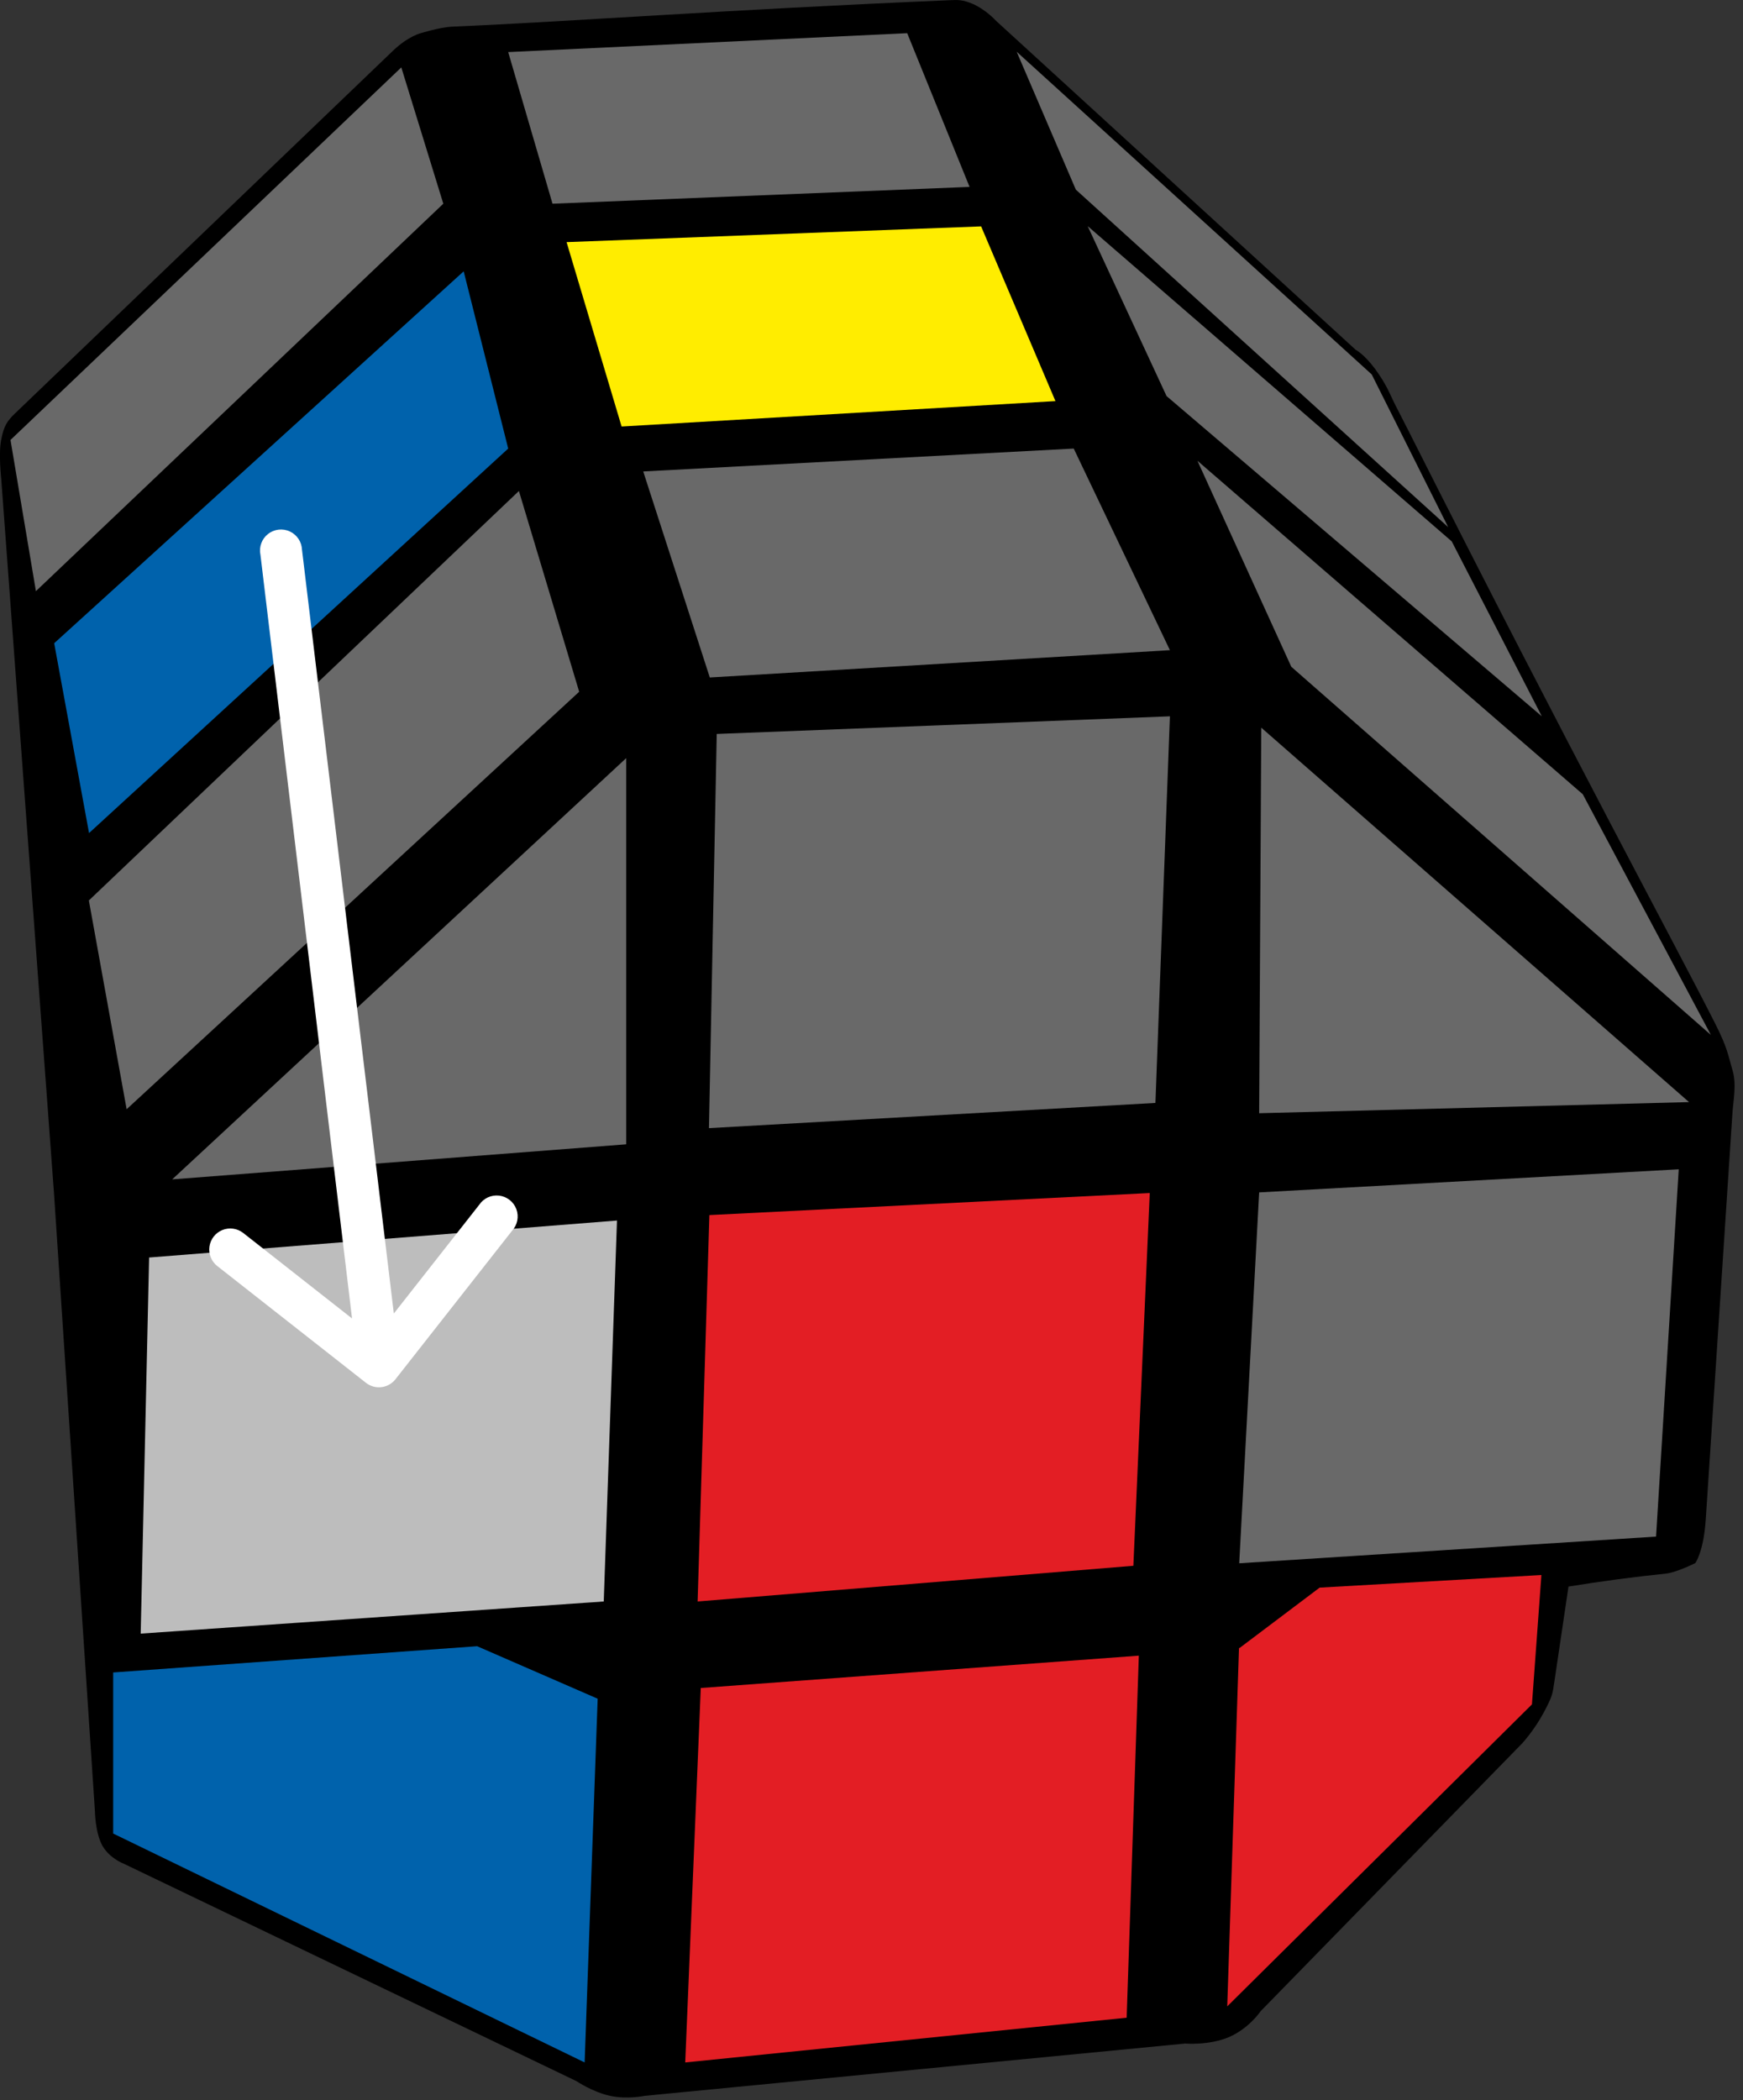 <?xml version="1.0" encoding="UTF-8"?>
<svg width="83px" height="100px" viewBox="0 0 83 100" version="1.1" xmlns="http://www.w3.org/2000/svg" xmlns:xlink="http://www.w3.org/1999/xlink">
    <rect x="0" y="0" width="83" height="100" fill="#333333" stroke="none"/>
    <title>prisma_4_1</title>
    <g id="Prisma" stroke="none" stroke-width="1" fill="none" fill-rule="evenodd">
        <g id="prisma_4_1" fill-rule="nonzero">
            <path d="M20.07,1.57 C20.07,1.57 20.95,1.3 21.51,1.27 C27.02,1.04 34.38,0.47 45.21,0.01 C45.59,1.00613962e-16 45.81,-0.04 46.38,0.21 C46.777,0.409 47.136,0.676 47.44,1 L64.56,16.66 C64.56,16.66 64.96,16.86 65.49,17.58 C66.01,18.3 66.15,18.68 66.39,19.18 L67.12,20.61 C74.92,36.07 79.76,44.95 81.67,48.73 C82.29,49.95 82.3,50.3 82.5,50.96 C82.7,51.61 82.54,52.41 82.5,52.96 L81.23,72.3 C81.13,73.9 80.73,74.43 80.73,74.43 C80.73,74.43 79.88,74.86 79.35,74.93 C77.791,75.091 76.237,75.298 74.69,75.55 L74.01,80.13 C73.93,80.64 73.94,80.75 73.51,81.55 C73.08,82.36 72.5,83 72.5,83 L60.03,95.77 C60.03,95.77 59.49,96.58 58.53,97 C57.57,97.41 56.44,97.31 56.44,97.31 L30.7,99.8 C30.7,99.8 29.87,99.98 29.05,99.8 C28.22,99.62 27.45,99.1 27.45,99.1 L5.9,88.75 C5.9,88.75 5.22,88.5 4.87,87.88 C4.53,87.25 4.52,86.24 4.52,86.24 L2.57,56.8 L0.06,22.82 C0.06,22.82 -0.08,21.58 0.06,20.92 C0.19,20.26 0.35,20.05 0.68,19.72 L18.73,2.4 C19.47,1.7 20.07,1.57 20.07,1.57 Z" id="Path" fill="#000000"></path>
            <polygon id="Path" fill="#696969" points="60.06 34.65 59.96 53.01 80.43 52.48"></polygon>
            <polygon id="Path" fill="#696969" points="29.82 36.11 29.82 54.49 8.2 56.16 29.82 36.1"></polygon>
            <polygon id="Path" fill="#696969" points="34.13 34.95 33.76 53.72 55.02 52.52 55.71 34.11 34.13 34.95"></polygon>
            <polygon id="Path" fill="#696969" points="59.96 56.78 59.01 74.44 78.86 73.17 79.94 55.68 59.96 56.78"></polygon>
            <polygon id="Path" fill="#E31E24" points="59 78.47 58.44 95.54 72.95 81.16 73.4 75 62.84 75.6 59.02 78.48"></polygon>
            <polygon id="Path" fill="#E31E24" points="33.78 57.86 54.75 56.81 53.97 74.56 33.22 76.26 33.78 57.86"></polygon>
            <polygon id="Path" fill="#E31E24" points="33.37 80.38 54.23 78.84 53.65 96.08 32.63 98.21 33.37 80.38"></polygon>
            <polygon id="Path" fill="#0062AC" points="22.72 78.39 28.46 80.89 27.84 98.21 5.39 87.31 5.39 79.64 22.72 78.39"></polygon>
            <polygon id="Path" fill="#BDBDBD" points="7.1 59.88 6.7 77.79 28.75 76.26 29.38 58.12 7.11 59.88"></polygon>
            <polygon id="Path" fill="#696969" points="57.02 21.94 61.49 31.75 81.47 49.28 75.37 37.82 57.02 21.94"></polygon>
            <polygon id="Path" fill="#696969" points="51.8 10.78 55.55 18.86 73.42 34.11 69.13 25.78 51.81 10.78"></polygon>
            <polygon id="Path" fill="#696969" points="48.42 2.48 51.23 9.03 68.96 25.1 65.32 17.83 48.42 2.47"></polygon>
            <polygon id="Path" fill="#696969" points="24.2 2.48 43.2 1.58 46.17 8.9 26.31 9.7"></polygon>
            <polygon id="Path" fill="#FFED00" points="26.98 11.53 46.72 10.78 50.26 19.1 29.6 20.31 26.98 11.53"></polygon>
            <polygon id="Path" fill="#696969" points="30.63 22.45 51.13 21.36 55.71 30.96 33.8 32.26 30.63 22.45"></polygon>
            <polygon id="Path" fill="#696969" points="19.11 3.21 0.5 20.95 1.71 28.15 21.11 9.7"></polygon>
            <polygon id="Path" fill="#0062AC" points="22.08 12.92 2.58 30.63 4.24 39.67 24.2 21.36"></polygon>
            <polygon id="Path" fill="#696969" points="4.23 42.87 6.03 52.82 27.58 32.94 24.71 23.38 4.23 42.88"></polygon>
            <path d="M14.38,26.18 C14.367,25.803 14.144,25.466 13.802,25.307 C13.46,25.148 13.059,25.195 12.762,25.428 C12.466,25.661 12.326,26.041 12.4,26.41 L14.38,26.18 Z M17.43,65.85 C17.864,66.188 18.49,66.112 18.83,65.68 L24.39,58.6 C24.643,58.323 24.719,57.927 24.588,57.576 C24.456,57.225 24.139,56.977 23.767,56.933 C23.394,56.89 23.029,57.058 22.82,57.37 L17.88,63.66 L11.58,58.71 C11.298,58.49 10.92,58.438 10.588,58.572 C10.257,58.707 10.023,59.008 9.973,59.362 C9.924,59.717 10.068,60.07 10.35,60.29 L17.43,65.85 L17.43,65.85 Z M12.4,26.4 L17.05,65.17 L19.04,64.93 L14.38,26.17 L12.4,26.4 L12.4,26.4 Z" id="Shape" fill="#FFFFFF"></path>
        </g>
    </g>
</svg>